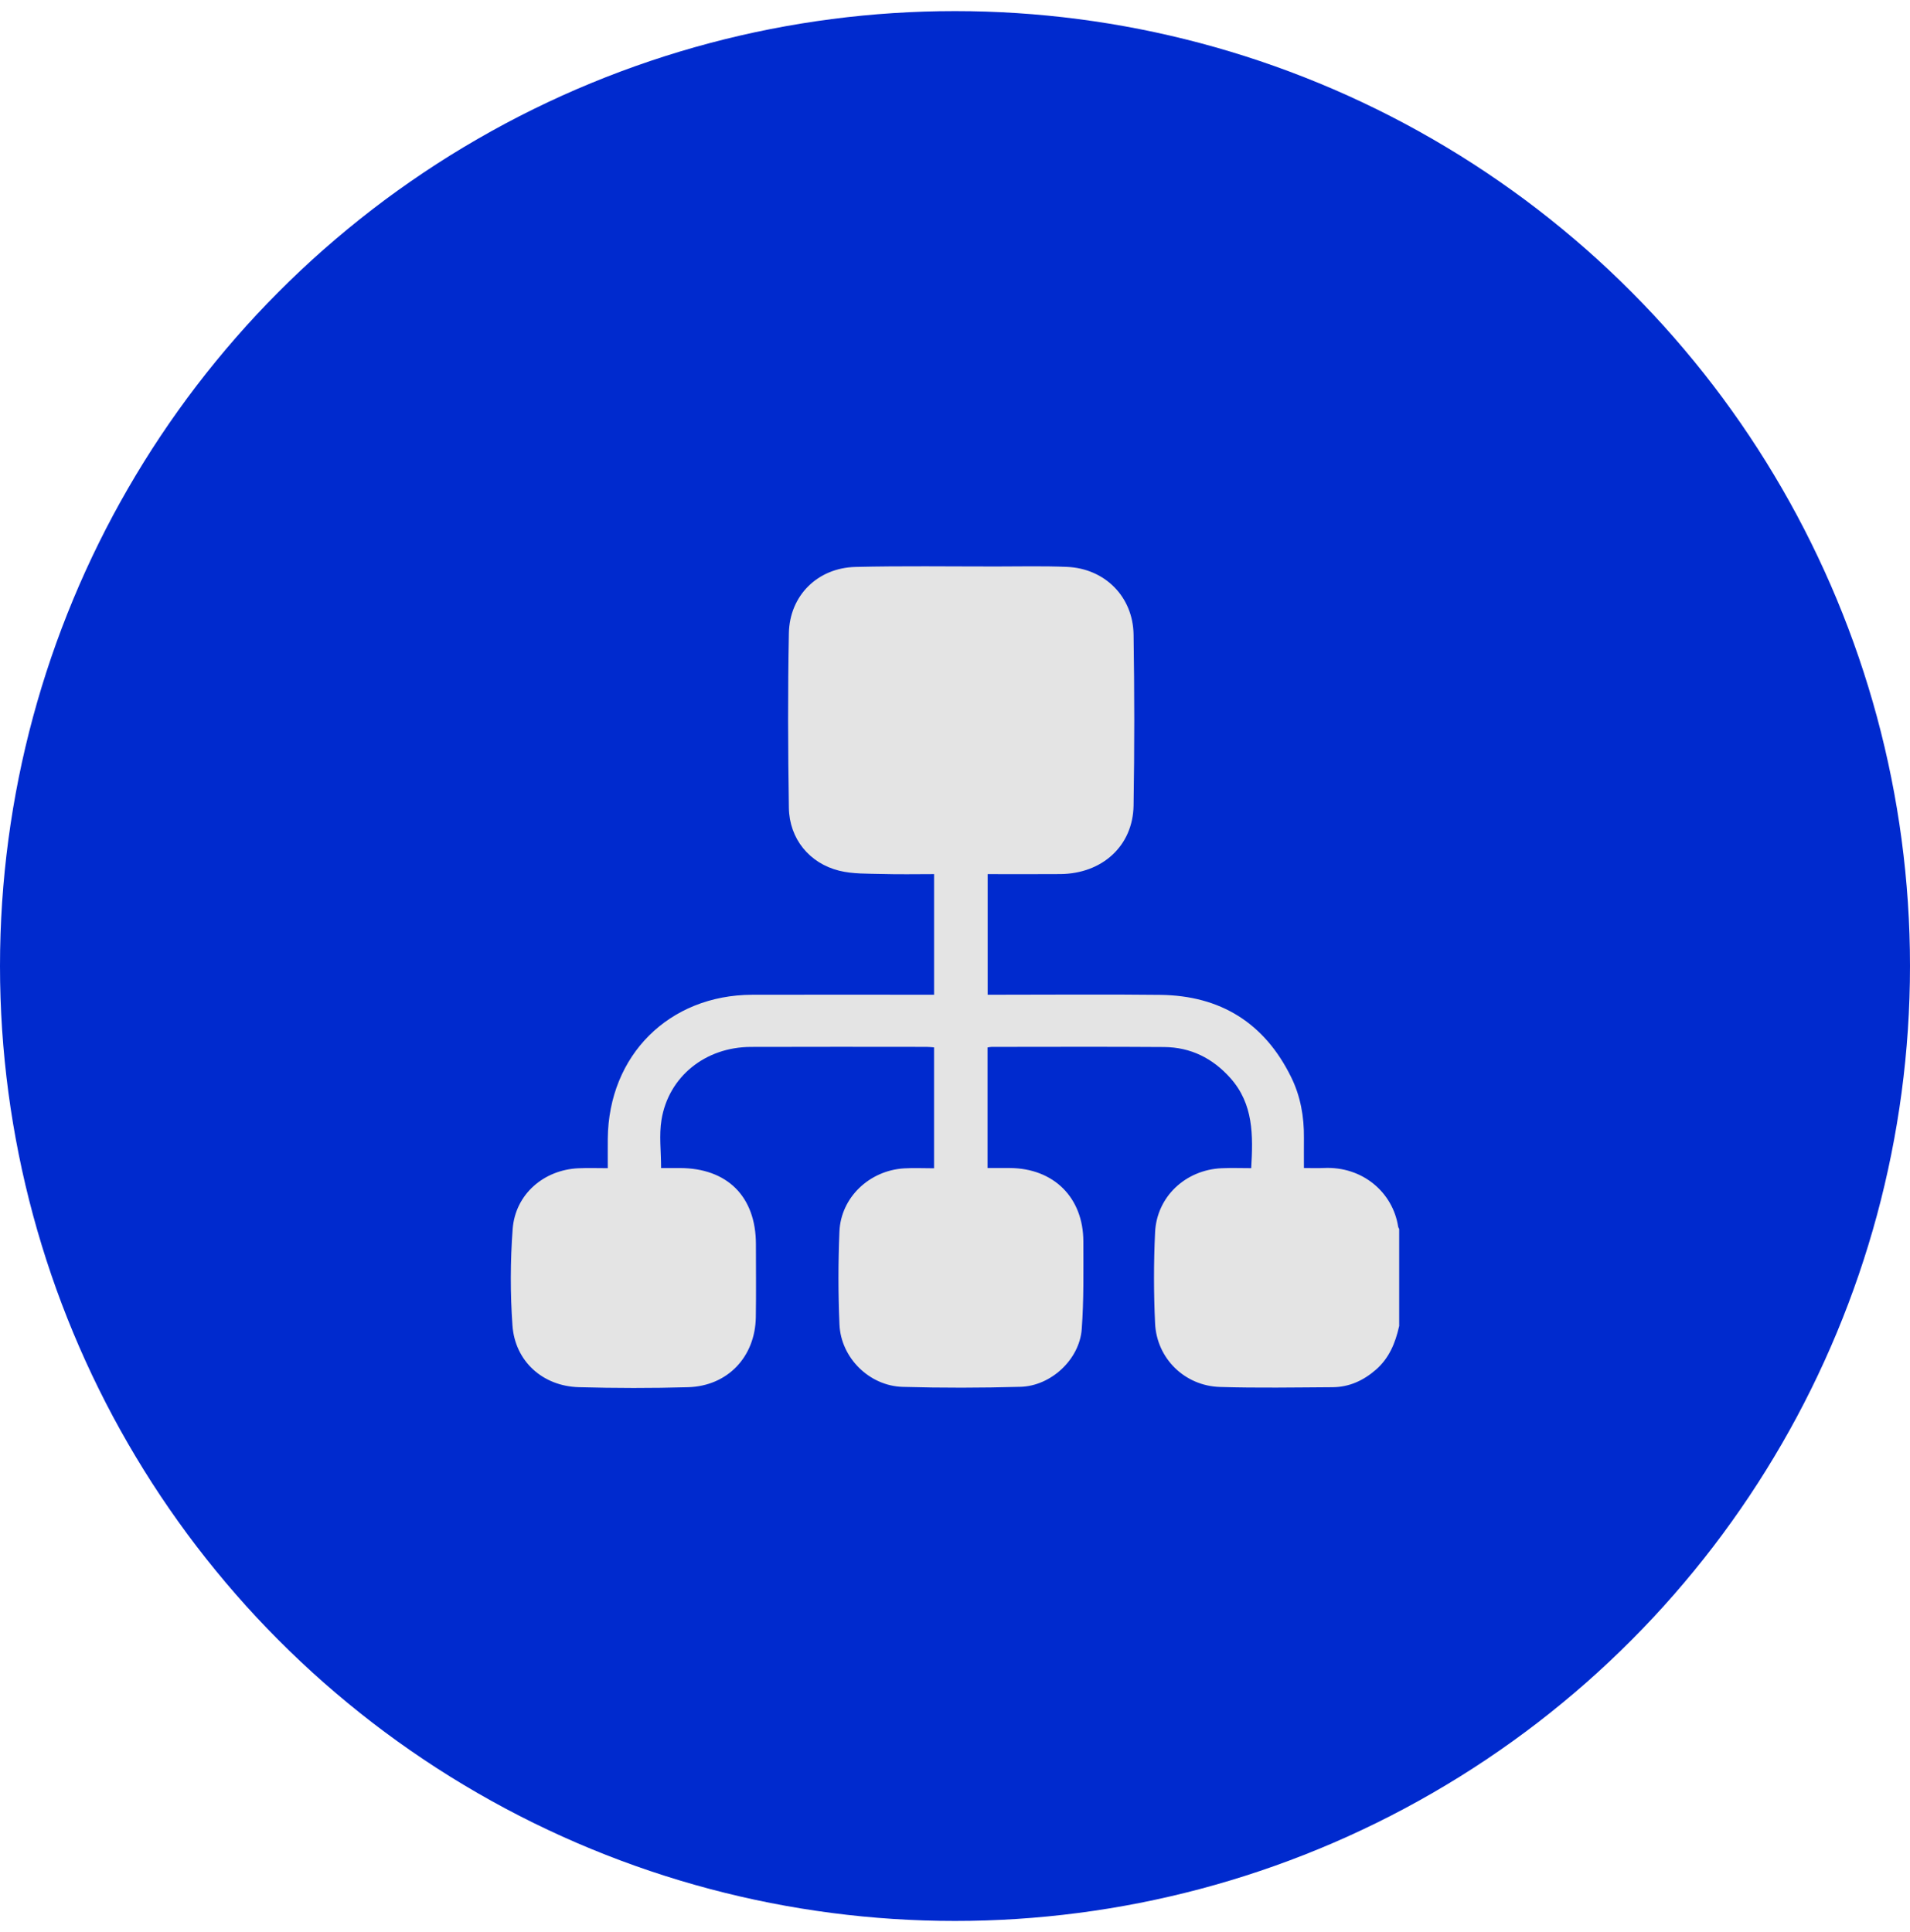<svg width="86" height="87" viewBox="0 0 86 87" fill="none" xmlns="http://www.w3.org/2000/svg">
<circle cx="43" cy="43.5" r="43" fill="#002ACE"/>
<path d="M62.996 59.722C62.829 60.472 62.548 61.158 61.951 61.678C61.392 62.165 60.751 62.461 60.005 62.466C58.314 62.476 56.621 62.507 54.932 62.455C53.346 62.408 52.084 61.175 52.009 59.594C51.945 58.228 51.944 56.854 52.009 55.489C52.086 53.883 53.384 52.677 55.007 52.605C55.445 52.586 55.885 52.602 56.337 52.602C56.423 51.125 56.445 49.716 55.398 48.543C54.598 47.648 53.609 47.158 52.417 47.148C49.828 47.129 47.238 47.141 44.649 47.142C44.598 47.142 44.548 47.155 44.466 47.165V52.596C44.802 52.596 45.134 52.595 45.468 52.596C47.446 52.607 48.779 53.928 48.779 55.908C48.779 57.224 48.804 58.544 48.706 59.854C48.603 61.217 47.323 62.409 45.953 62.448C44.185 62.498 42.413 62.501 40.646 62.451C39.144 62.409 37.864 61.145 37.798 59.644C37.738 58.252 37.739 56.853 37.796 55.46C37.859 53.926 39.139 52.71 40.702 52.612C41.141 52.585 41.583 52.608 42.057 52.608V47.163C41.951 47.156 41.839 47.141 41.727 47.141C39.085 47.14 36.444 47.133 33.803 47.143C31.759 47.151 30.102 48.478 29.784 50.428C29.672 51.112 29.766 51.829 29.766 52.597C30.023 52.597 30.316 52.597 30.608 52.597C32.749 52.599 34.034 53.883 34.036 56.024C34.036 57.119 34.049 58.215 34.032 59.31C34.005 61.099 32.762 62.414 30.982 62.466C29.344 62.513 27.702 62.51 26.065 62.465C24.436 62.42 23.188 61.299 23.074 59.682C22.972 58.243 22.976 56.785 23.083 55.347C23.199 53.783 24.475 52.68 26.041 52.607C26.466 52.587 26.893 52.603 27.366 52.603C27.366 52.13 27.362 51.703 27.366 51.276C27.401 47.52 30.122 44.805 33.87 44.794C36.434 44.788 38.997 44.793 41.56 44.793C41.715 44.793 41.87 44.793 42.058 44.793V39.361C41.273 39.361 40.496 39.378 39.72 39.355C39.073 39.337 38.405 39.361 37.787 39.208C36.436 38.872 35.541 37.763 35.52 36.375C35.479 33.755 35.469 31.132 35.52 28.513C35.552 26.816 36.816 25.57 38.519 25.529C40.626 25.478 42.734 25.51 44.842 25.509C45.909 25.509 46.977 25.482 48.042 25.527C49.742 25.598 51.013 26.862 51.04 28.57C51.081 31.138 51.083 33.708 51.04 36.276C51.01 38.092 49.629 39.343 47.742 39.359C46.663 39.368 45.584 39.361 44.471 39.361V44.793C44.637 44.793 44.79 44.793 44.943 44.793C47.376 44.793 49.809 44.771 52.242 44.799C54.947 44.83 56.936 46.06 58.137 48.507C58.557 49.361 58.721 50.284 58.711 51.236C58.707 51.675 58.711 52.115 58.711 52.596C59.035 52.596 59.317 52.608 59.6 52.595C61.353 52.51 62.714 53.695 62.953 55.235C62.958 55.272 62.984 55.306 63 55.341V59.722H62.996Z" fill="#E4E4E4"/>
</svg>
